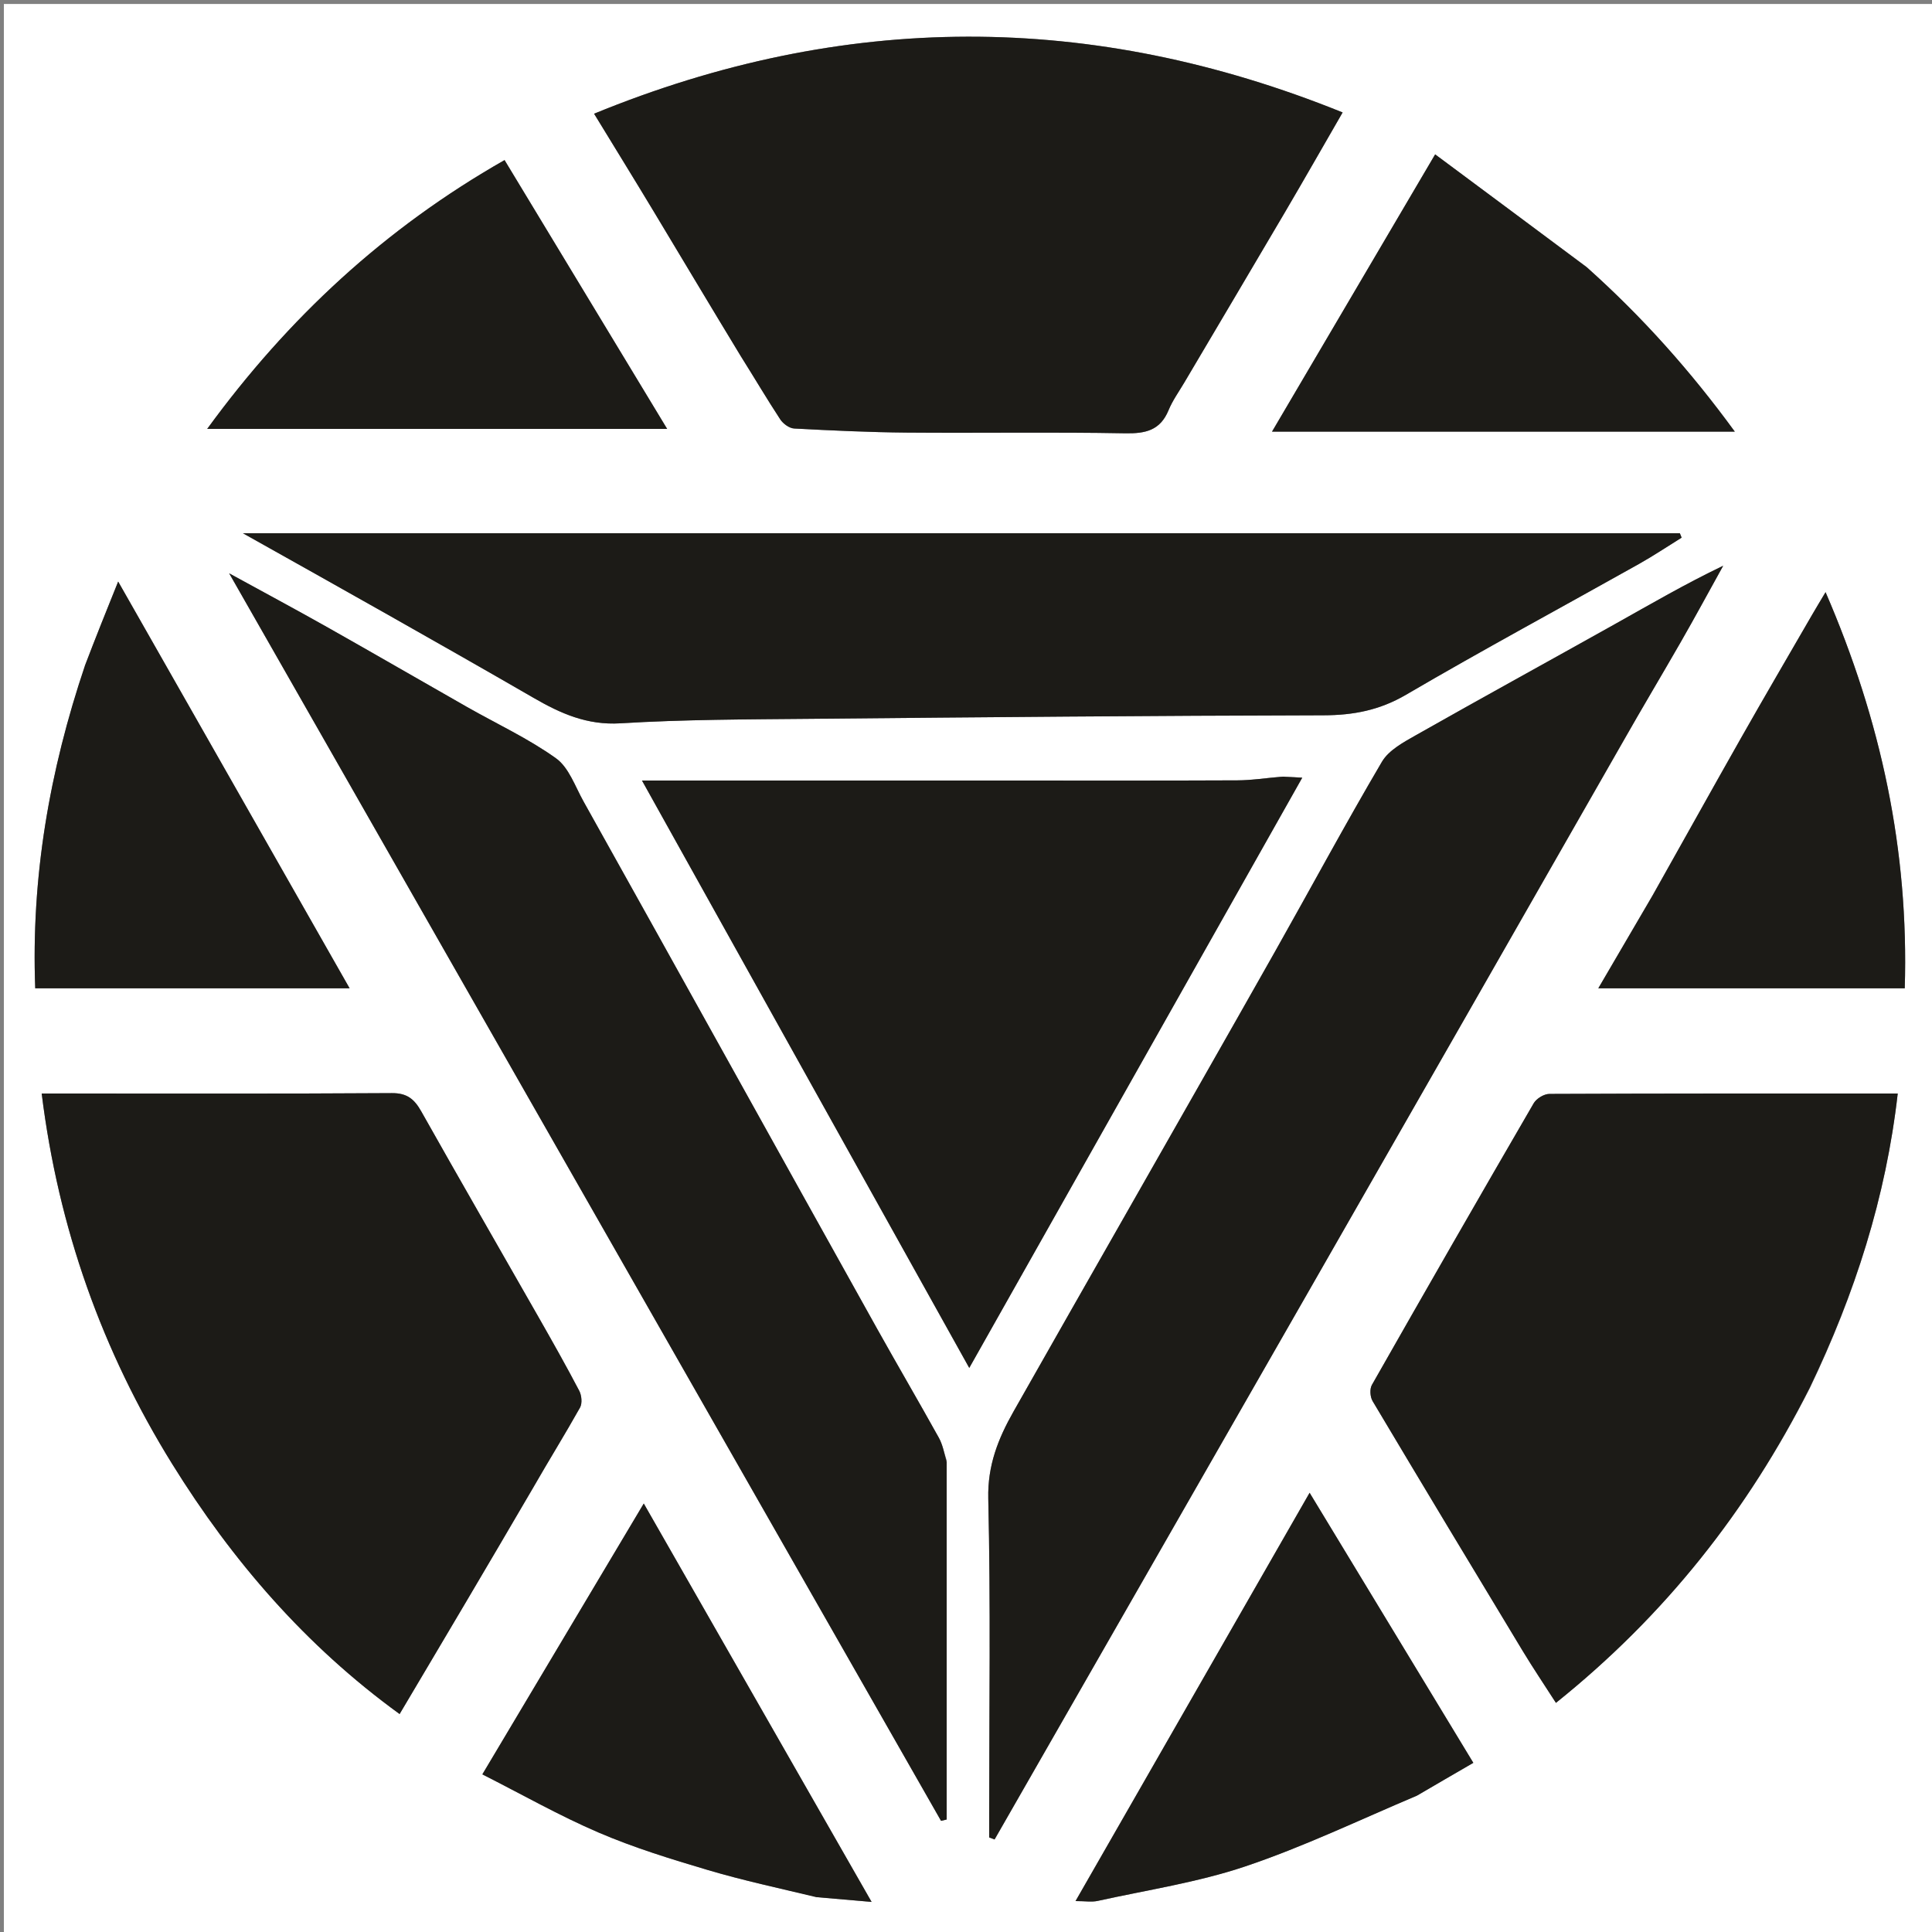 <svg version="1.1" id="Layer_1" xmlns="http://www.w3.org/2000/svg" xmlns:xlink="http://www.w3.org/1999/xlink" x="0px" y="0px"
	 width="100%" viewBox="0 0 500 500" enable-background="new 0 0 500 500" xml:space="preserve">
<rect x="0" y="0" width="500" height="500" fill="#808080" stroke="none"/>
<path fill="#FFFFFF" opacity="1" stroke="none" 
	d="
M1,193 
	C1,128.683 1,64.865 1,1.024 
	C167.609,1.024 334.218,1.024 500.914,1.024 
	C500.914,167.567 500.914,334.135 500.914,500.851 
	C334.333,500.851 167.667,500.851 1,500.851 
	C1,398.448 1,295.974 1,193 
M420.038,191.662 
	C425.018,183.177 430.058,174.726 434.959,166.195 
	C438.717,159.654 442.299,153.013 445.96,146.416 
	C436.142,151.12 427.113,156.382 417.997,161.489 
	C400.851,171.094 383.613,180.536 366.515,190.226 
	C363.256,192.073 359.415,194.132 357.639,197.151 
	C348.083,213.387 339.163,229.996 329.895,246.405 
	C317.136,268.996 304.265,291.524 291.437,314.076 
	C281.717,331.164 271.957,348.228 262.279,365.339 
	C258.347,372.29 255.564,379.225 255.764,387.81 
	C256.401,415.119 256,442.452 256,469.775 
	C256,471.693 256,473.61 256,475.528 
	C256.466,475.703 256.932,475.877 257.397,476.052 
	C311.584,381.506 365.77,286.96 420.038,191.662 
M191.999,92.498 
	C195.284,97.858 198.481,103.275 201.926,108.529 
	C202.664,109.655 204.266,110.831 205.527,110.898 
	C215.264,111.416 225.013,111.876 234.762,111.955 
	C253.577,112.109 272.399,111.789 291.21,112.136 
	C296.49,112.233 300.271,111.377 302.423,106.159 
	C303.457,103.65 305.091,101.386 306.483,99.029 
	C315.166,84.331 323.887,69.657 332.535,54.939 
	C337.472,46.537 342.293,38.067 347.47,29.101 
	C282.462,2.81 218.231,3.004 153.749,29.428 
	C159.082,38.162 164.155,46.379 169.136,54.651 
	C176.613,67.069 184.025,79.527 191.999,92.498 
M245,377.949 
	C244.34,375.987 243.96,373.869 242.972,372.089 
	C237.729,362.646 232.27,353.323 227.003,343.892 
	C213.96,320.535 200.983,297.14 187.975,273.763 
	C175.667,251.644 163.377,229.515 151.021,207.423 
	C148.848,203.537 147.229,198.639 143.892,196.25 
	C136.73,191.123 128.595,187.361 120.892,182.981 
	C108.842,176.127 96.849,169.171 84.774,162.36 
	C76.737,157.826 68.6,153.469 59.309,148.377 
	C121.172,256.788 182.356,364.009 243.54,471.231 
	C244.026,471.116 244.513,471 245,470.885 
	C245,440.211 245,409.537 245,377.949 
M148.5,138 
	C120.144,138 91.789,138 62.858,138 
	C75.595,145.153 87.969,152.061 100.301,159.042 
	C112.927,166.188 125.544,173.35 138.102,180.612 
	C145.074,184.644 151.94,187.722 160.56,187.194 
	C176.937,186.191 193.384,186.184 209.804,186.029 
	C254.049,185.611 298.296,185.209 342.543,185.117 
	C350.278,185.101 357.05,183.795 363.881,179.799 
	C383.766,168.167 404.058,157.232 424.153,145.957 
	C427.924,143.842 431.525,141.423 435.205,139.145 
	C435.051,138.763 434.897,138.382 434.743,138 
	C339.662,138 244.581,138 148.5,138 
M138.039,384.646 
	C142.094,377.875 146.244,371.157 150.109,364.279 
	C150.723,363.186 150.532,361.126 149.908,359.936 
	C146.545,353.516 142.978,347.202 139.39,340.903 
	C129.271,323.14 119.047,305.436 109.018,287.623 
	C107.236,284.459 105.357,282.873 101.409,282.899 
	C72.772,283.087 44.133,283 15.494,283 
	C14.042,283 12.589,283 10.79,283 
	C15.097,317.825 26.44,349.654 44.564,378.878 
	C60.06,403.863 79.062,425.925 103.419,443.593 
	C115.116,423.884 126.538,404.639 138.039,384.646 
M468.517,358.986 
	C480.013,334.938 488.082,309.902 491.131,283 
	C460.565,283 430.768,282.967 400.972,283.105 
	C399.589,283.111 397.626,284.305 396.921,285.52 
	C382.847,309.752 368.895,334.053 355.047,358.414 
	C354.45,359.465 354.583,361.518 355.226,362.598 
	C368.084,384.183 381.045,405.707 394.042,427.209 
	C396.75,431.689 399.68,436.035 402.674,440.7 
	C430.904,418.063 452.237,391.06 468.517,358.986 
M331.51,201 
	C327.761,201.334 324.014,201.938 320.263,201.955 
	C299.773,202.05 279.282,202 258.791,202 
	C228.382,202 197.974,202 166.144,202 
	C194.778,253.392 222.618,303.358 250.844,354.019 
	C279.819,302.659 308.254,252.256 337.022,201.261 
	C334.69,201.129 333.546,201.065 331.51,201 
M366.987,464.517 
	C371.684,461.794 376.381,459.07 381.297,456.22 
	C367.304,433.139 353.454,410.292 338.926,386.327 
	C318.25,422.392 298.49,456.861 278.346,491.997 
	C280.854,491.997 282.545,492.293 284.094,491.95 
	C296.846,489.131 309.903,487.177 322.222,483.039 
	C337.263,477.987 351.677,471.071 366.987,464.517 
M22,172.51 
	C12.776,199.51 8.028,227.177 9.118,255.775 
	C36.015,255.775 62.426,255.775 90.479,255.775 
	C70.421,220.523 50.858,186.141 30.582,150.508 
	C27.395,158.416 24.719,165.055 22,172.51 
M410.46,68.974 
	C397.64,59.446 384.821,49.917 371.416,39.952 
	C357.055,64.359 343.27,87.789 329.195,111.709 
	C369.826,111.709 409.181,111.709 448.97,111.709 
	C437.554,96.058 425.072,82.041 410.46,68.974 
M211.684,490.996 
	C216.07,491.382 220.456,491.767 225.568,492.216 
	C205.626,457.342 186.326,423.594 166.606,389.109 
	C152.395,412.955 138.763,435.829 124.833,459.203 
	C135.102,464.403 144.781,469.911 154.951,474.273 
	C164.069,478.184 173.64,481.126 183.171,483.954 
	C192.269,486.652 201.575,488.651 211.684,490.996 
M64.557,111 
	C100.3,111 136.042,111 172.658,111 
	C158.379,87.394 144.574,64.569 130.578,41.431 
	C99.63,59.067 74.593,82.23 53.621,111 
	C57.592,111 60.588,111 64.557,111 
M427.541,231.963 
	C422.959,239.809 418.377,247.655 413.638,255.772 
	C440.452,255.772 466.546,255.772 492.949,255.772 
	C494.034,220.178 486.851,186.533 472.455,153.251 
	C470.951,155.778 469.954,157.413 468.995,159.07 
	C462.867,169.668 456.681,180.233 450.643,190.882 
	C443.018,204.329 435.517,217.845 427.541,231.963 
z"/>
<path fill="#1C1B17" opacity="1" stroke="none" 
	d="
M419.997,192.038 
	C365.77,286.96 311.584,381.506 257.397,476.052 
	C256.932,475.877 256.466,475.703 256,475.528 
	C256,473.61 256,471.693 256,469.775 
	C256,442.452 256.401,415.119 255.764,387.81 
	C255.564,379.225 258.347,372.29 262.279,365.339 
	C271.957,348.228 281.717,331.164 291.437,314.076 
	C304.265,291.524 317.136,268.996 329.895,246.405 
	C339.163,229.996 348.083,213.387 357.639,197.151 
	C359.415,194.132 363.256,192.073 366.515,190.226 
	C383.613,180.536 400.851,171.094 417.997,161.489 
	C427.113,156.382 436.142,151.12 445.96,146.416 
	C442.299,153.013 438.717,159.654 434.959,166.195 
	C430.058,174.726 425.018,183.177 419.997,192.038 
z"/>
<path fill="#1C1B17" opacity="1" stroke="none" 
	d="
M191.732,92.233 
	C184.025,79.527 176.613,67.069 169.136,54.651 
	C164.155,46.379 159.082,38.162 153.749,29.428 
	C218.231,3.004 282.462,2.81 347.47,29.101 
	C342.293,38.067 337.472,46.537 332.535,54.939 
	C323.887,69.657 315.166,84.331 306.483,99.029 
	C305.091,101.386 303.457,103.65 302.423,106.159 
	C300.271,111.377 296.49,112.233 291.21,112.136 
	C272.399,111.789 253.577,112.109 234.762,111.955 
	C225.013,111.876 215.264,111.416 205.527,110.898 
	C204.266,110.831 202.664,109.655 201.926,108.529 
	C198.481,103.275 195.284,97.858 191.732,92.233 
z"/>
<path fill="#1C1B17" opacity="1" stroke="none" 
	d="
M245,378.406 
	C245,409.537 245,440.211 245,470.885 
	C244.513,471 244.026,471.116 243.54,471.231 
	C182.356,364.009 121.172,256.788 59.309,148.377 
	C68.6,153.469 76.737,157.826 84.774,162.36 
	C96.849,169.171 108.842,176.127 120.892,182.981 
	C128.595,187.361 136.73,191.123 143.892,196.25 
	C147.229,198.639 148.848,203.537 151.021,207.423 
	C163.377,229.515 175.667,251.644 187.975,273.763 
	C200.983,297.14 213.96,320.535 227.003,343.892 
	C232.27,353.323 237.729,362.646 242.972,372.089 
	C243.96,373.869 244.34,375.987 245,378.406 
z"/>
<path fill="#1C1B17" opacity="1" stroke="none" 
	d="
M149,138 
	C244.581,138 339.662,138 434.743,138 
	C434.897,138.382 435.051,138.763 435.205,139.145 
	C431.525,141.423 427.924,143.842 424.153,145.957 
	C404.058,157.232 383.766,168.167 363.881,179.799 
	C357.05,183.795 350.278,185.101 342.543,185.117 
	C298.296,185.209 254.049,185.611 209.804,186.029 
	C193.384,186.184 176.937,186.191 160.56,187.194 
	C151.94,187.722 145.074,184.644 138.102,180.612 
	C125.544,173.35 112.927,166.188 100.301,159.042 
	C87.969,152.061 75.595,145.153 62.858,138 
	C91.789,138 120.144,138 149,138 
z"/>
<path fill="#1C1B17" opacity="1" stroke="none" 
	d="
M137.999,385.021 
	C126.538,404.639 115.116,423.884 103.419,443.593 
	C79.062,425.925 60.06,403.863 44.564,378.878 
	C26.44,349.654 15.097,317.825 10.79,283 
	C12.589,283 14.042,283 15.494,283 
	C44.133,283 72.772,283.087 101.409,282.899 
	C105.357,282.873 107.236,284.459 109.018,287.623 
	C119.047,305.436 129.271,323.14 139.39,340.903 
	C142.978,347.202 146.545,353.516 149.908,359.936 
	C150.532,361.126 150.723,363.186 150.109,364.279 
	C146.244,371.157 142.094,377.875 137.999,385.021 
z"/>
<path fill="#1C1B17" opacity="1" stroke="none" 
	d="
M468.281,359.293 
	C452.237,391.06 430.904,418.063 402.674,440.7 
	C399.68,436.035 396.75,431.689 394.042,427.209 
	C381.045,405.707 368.084,384.183 355.226,362.598 
	C354.583,361.518 354.45,359.465 355.047,358.414 
	C368.895,334.053 382.847,309.752 396.921,285.52 
	C397.626,284.305 399.589,283.111 400.972,283.105 
	C430.768,282.967 460.565,283 491.131,283 
	C488.082,309.902 480.013,334.938 468.281,359.293 
z"/>
<path fill="#1C1B17" opacity="1" stroke="none" 
	d="
M331.956,201 
	C333.546,201.065 334.69,201.129 337.022,201.261 
	C308.254,252.256 279.819,302.659 250.844,354.019 
	C222.618,303.358 194.778,253.392 166.144,202 
	C197.974,202 228.382,202 258.791,202 
	C279.282,202 299.773,202.05 320.263,201.955 
	C324.014,201.938 327.761,201.334 331.956,201 
z"/>
<path fill="#1C1B17" opacity="1" stroke="none" 
	d="
M366.675,464.739 
	C351.677,471.071 337.263,477.987 322.222,483.039 
	C309.903,487.177 296.846,489.131 284.094,491.95 
	C282.545,492.293 280.854,491.997 278.346,491.997 
	C298.49,456.861 318.25,422.392 338.926,386.327 
	C353.454,410.292 367.304,433.139 381.297,456.22 
	C376.381,459.07 371.684,461.794 366.675,464.739 
z"/>
<path fill="#1C1B17" opacity="1" stroke="none" 
	d="
M22.021,172.102 
	C24.719,165.055 27.395,158.416 30.582,150.508 
	C50.858,186.141 70.421,220.523 90.479,255.775 
	C62.426,255.775 36.015,255.775 9.118,255.775 
	C8.028,227.177 12.776,199.51 22.021,172.102 
z"/>
<path fill="#1C1B17" opacity="1" stroke="none" 
	d="
M410.719,69.221 
	C425.072,82.041 437.554,96.058 448.97,111.709 
	C409.181,111.709 369.826,111.709 329.195,111.709 
	C343.27,87.789 357.055,64.359 371.416,39.952 
	C384.821,49.917 397.64,59.446 410.719,69.221 
z"/>
<path fill="#1C1B17" opacity="1" stroke="none" 
	d="
M211.237,490.977 
	C201.575,488.651 192.269,486.652 183.171,483.954 
	C173.64,481.126 164.069,478.184 154.951,474.273 
	C144.781,469.911 135.102,464.403 124.833,459.203 
	C138.763,435.829 152.395,412.955 166.606,389.109 
	C186.326,423.594 205.626,457.342 225.568,492.216 
	C220.456,491.767 216.07,491.382 211.237,490.977 
z"/>
<path fill="#1C1B17" opacity="1" stroke="none" 
	d="
M64.071,111 
	C60.588,111 57.592,111 53.621,111 
	C74.593,82.23 99.63,59.067 130.578,41.431 
	C144.574,64.569 158.379,87.394 172.658,111 
	C136.042,111 100.3,111 64.071,111 
z"/>
<path fill="#1C1B17" opacity="1" stroke="none" 
	d="
M427.752,231.647 
	C435.517,217.845 443.018,204.329 450.643,190.882 
	C456.681,180.233 462.867,169.668 468.995,159.07 
	C469.954,157.413 470.951,155.778 472.455,153.251 
	C486.851,186.533 494.034,220.178 492.949,255.772 
	C466.546,255.772 440.452,255.772 413.638,255.772 
	C418.377,247.655 422.959,239.809 427.752,231.647 
z"/>
</svg>